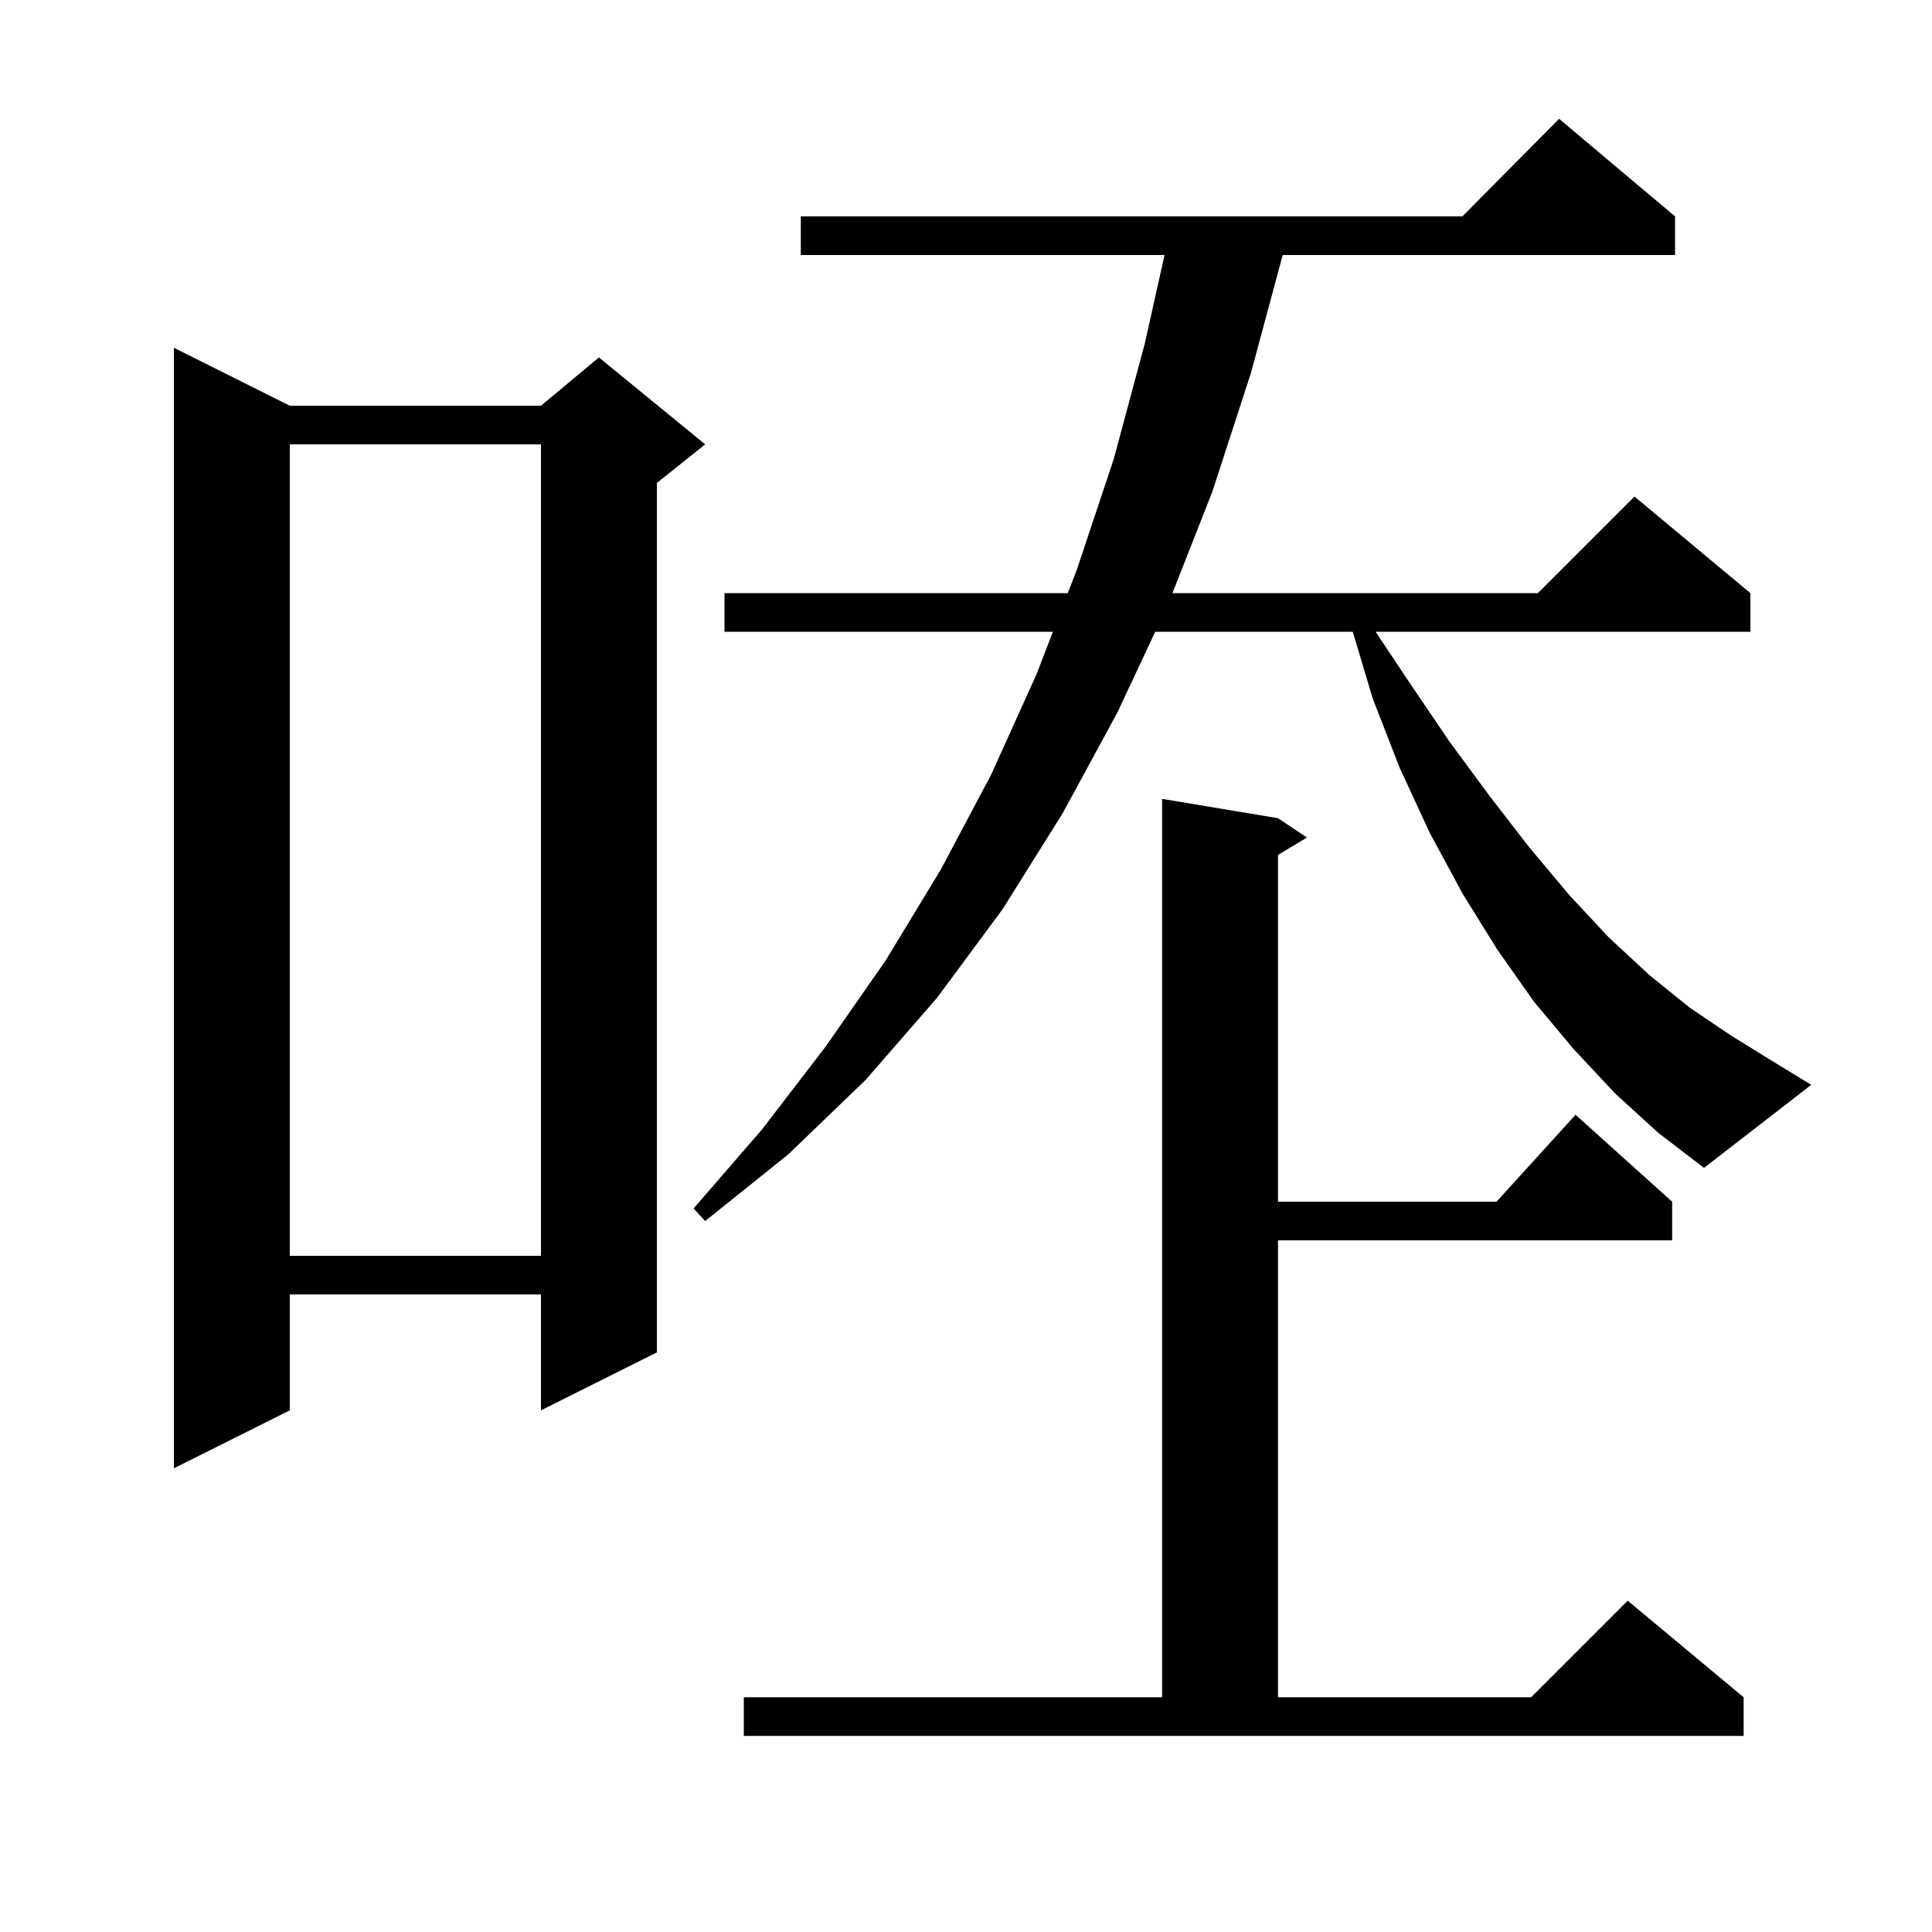 <svg xmlns="http://www.w3.org/2000/svg" xmlns:xlink="http://www.w3.org/1999/xlink" version="1.1" baseProfile="full" viewBox="0 0 200 200" width="200" height="200">
<g fill="black">
<path d="M 77.0 175.7 L 120.3 175.7 L 120.3 82.7 L 132.3 84.7 L 135.3 86.7 L 132.3 88.5 L 132.3 124.4 L 154.918 124.4 L 163.1 115.4 L 173.1 124.4 L 173.1 128.4 L 132.3 128.4 L 132.3 175.7 L 158.5 175.7 L 168.5 165.7 L 180.5 175.7 L 180.5 179.7 L 77.0 179.7 Z M 30.0 42.0 L 56.0 42.0 L 62.0 37.0 L 73.0 46.0 L 68.0 50.0 L 68.0 140.0 L 56.0 146.0 L 56.0 134.0 L 30.0 134.0 L 30.0 146.0 L 18.0 152.0 L 18.0 36.0 Z M 30.0 46.0 L 30.0 130.0 L 56.0 130.0 L 56.0 46.0 Z M 167.2 113.2 L 162.9 108.6 L 158.8 103.7 L 155.0 98.3 L 151.4 92.5 L 148.0 86.2 L 144.9 79.5 L 142.1 72.3 L 140.039 65.4 L 119.588 65.4 L 115.7 73.7 L 110.0 84.2 L 103.8 94.1 L 97.0 103.3 L 89.6 111.8 L 81.6 119.5 L 73.0 126.4 L 71.8 125.1 L 78.9 116.9 L 85.5 108.3 L 91.7 99.4 L 97.4 90.0 L 102.6 80.2 L 107.3 69.8 L 108.995 65.4 L 75.0 65.4 L 75.0 61.4 L 110.537 61.4 L 111.5 58.9 L 115.3 47.5 L 118.5 35.6 L 120.554 26.4 L 82.9 26.4 L 82.9 22.4 L 151.383 22.4 L 161.4 12.3 L 173.4 22.4 L 173.4 26.4 L 132.785 26.4 L 129.5 38.6 L 125.5 50.9 L 121.372 61.4 L 159.2 61.4 L 169.2 51.4 L 181.2 61.4 L 181.2 65.4 L 142.4 65.4 L 145.8 70.5 L 150.0 76.7 L 154.2 82.4 L 158.3 87.7 L 162.4 92.6 L 166.5 97.0 L 170.7 100.9 L 174.9 104.3 L 179.2 107.2 L 183.4 109.8 L 187.5 112.3 L 176.4 120.9 L 171.7 117.3 Z " />
</g>
</svg>
